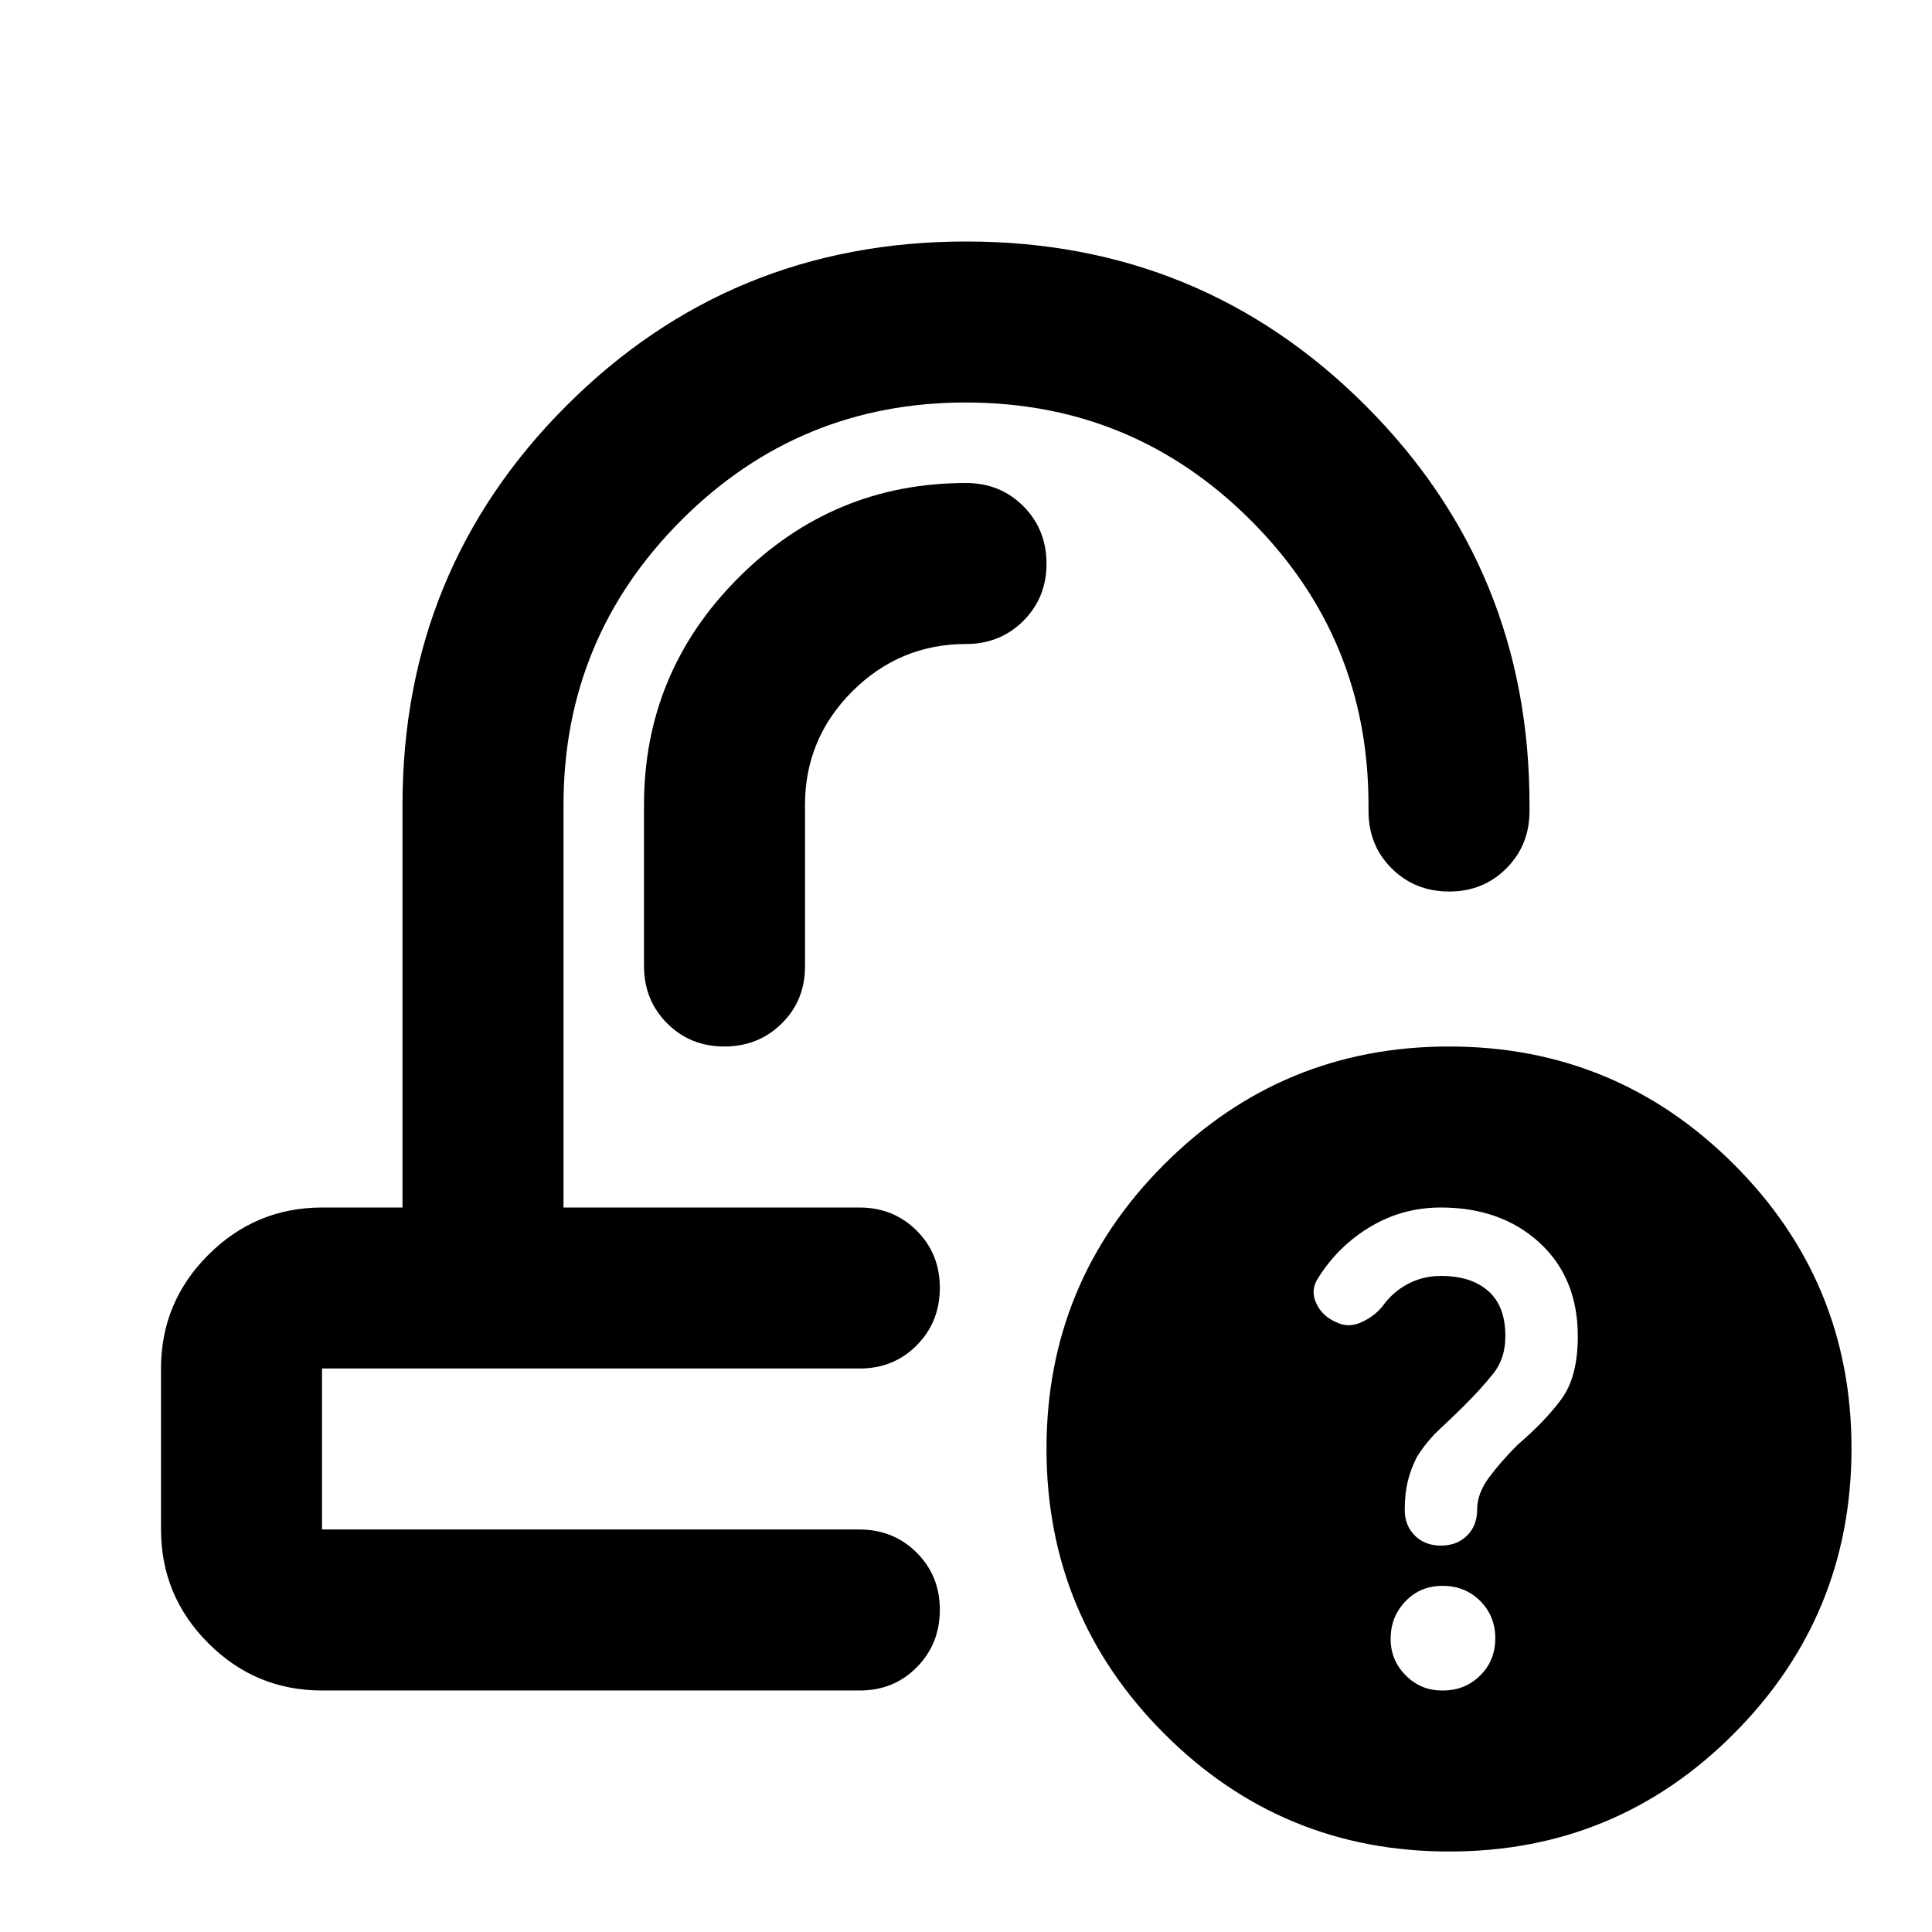 <svg xmlns="http://www.w3.org/2000/svg" width="3em" height="3em" viewBox="0 0 24 24"><path fill="currentColor" d="M4 21q-.825 0-1.412-.587T2 19v-2q0-.825.588-1.412T4 15h1v-5q0-2.925 2.038-4.962T12 3t4.963 2.038T19 10v.075q0 .425-.288.713t-.712.287t-.712-.287t-.288-.713V10q0-2.075-1.463-3.537T12 5T8.463 6.463T7 10v5h3.675q.425 0 .713.288t.287.712t-.288.713t-.712.287H4v2h6.675q.425 0 .713.288t.287.712t-.288.713t-.712.287zm14 2q-2.075 0-3.537-1.463T13 18t1.463-3.537T18 13t3.538 1.463T23 18t-1.463 3.538T18 23m-8-13q0-.825.588-1.412T12 8q.425 0 .713-.288T13 7t-.288-.712T12 6q-1.65 0-2.825 1.175T8 10v2q0 .425.288.713T9 13t.713-.288T10 12zm7.925 11q.275 0 .463-.187t.187-.463t-.187-.462t-.463-.188t-.462.188t-.188.462t.188.463t.462.187m-.025-1.8q.2 0 .325-.125t.125-.325t.15-.4t.35-.4q.35-.3.55-.575t.2-.775q0-.725-.475-1.162T17.9 15q-.475 0-.875.238t-.65.637q-.1.15-.025.313t.25.237q.15.075.313 0t.262-.2q.125-.175.313-.275t.412-.1q.375 0 .588.188t.212.562q0 .275-.15.463t-.35.387q-.15.15-.312.3t-.288.35q-.075.15-.112.3t-.038.35t.125.325t.325.125"/></svg>